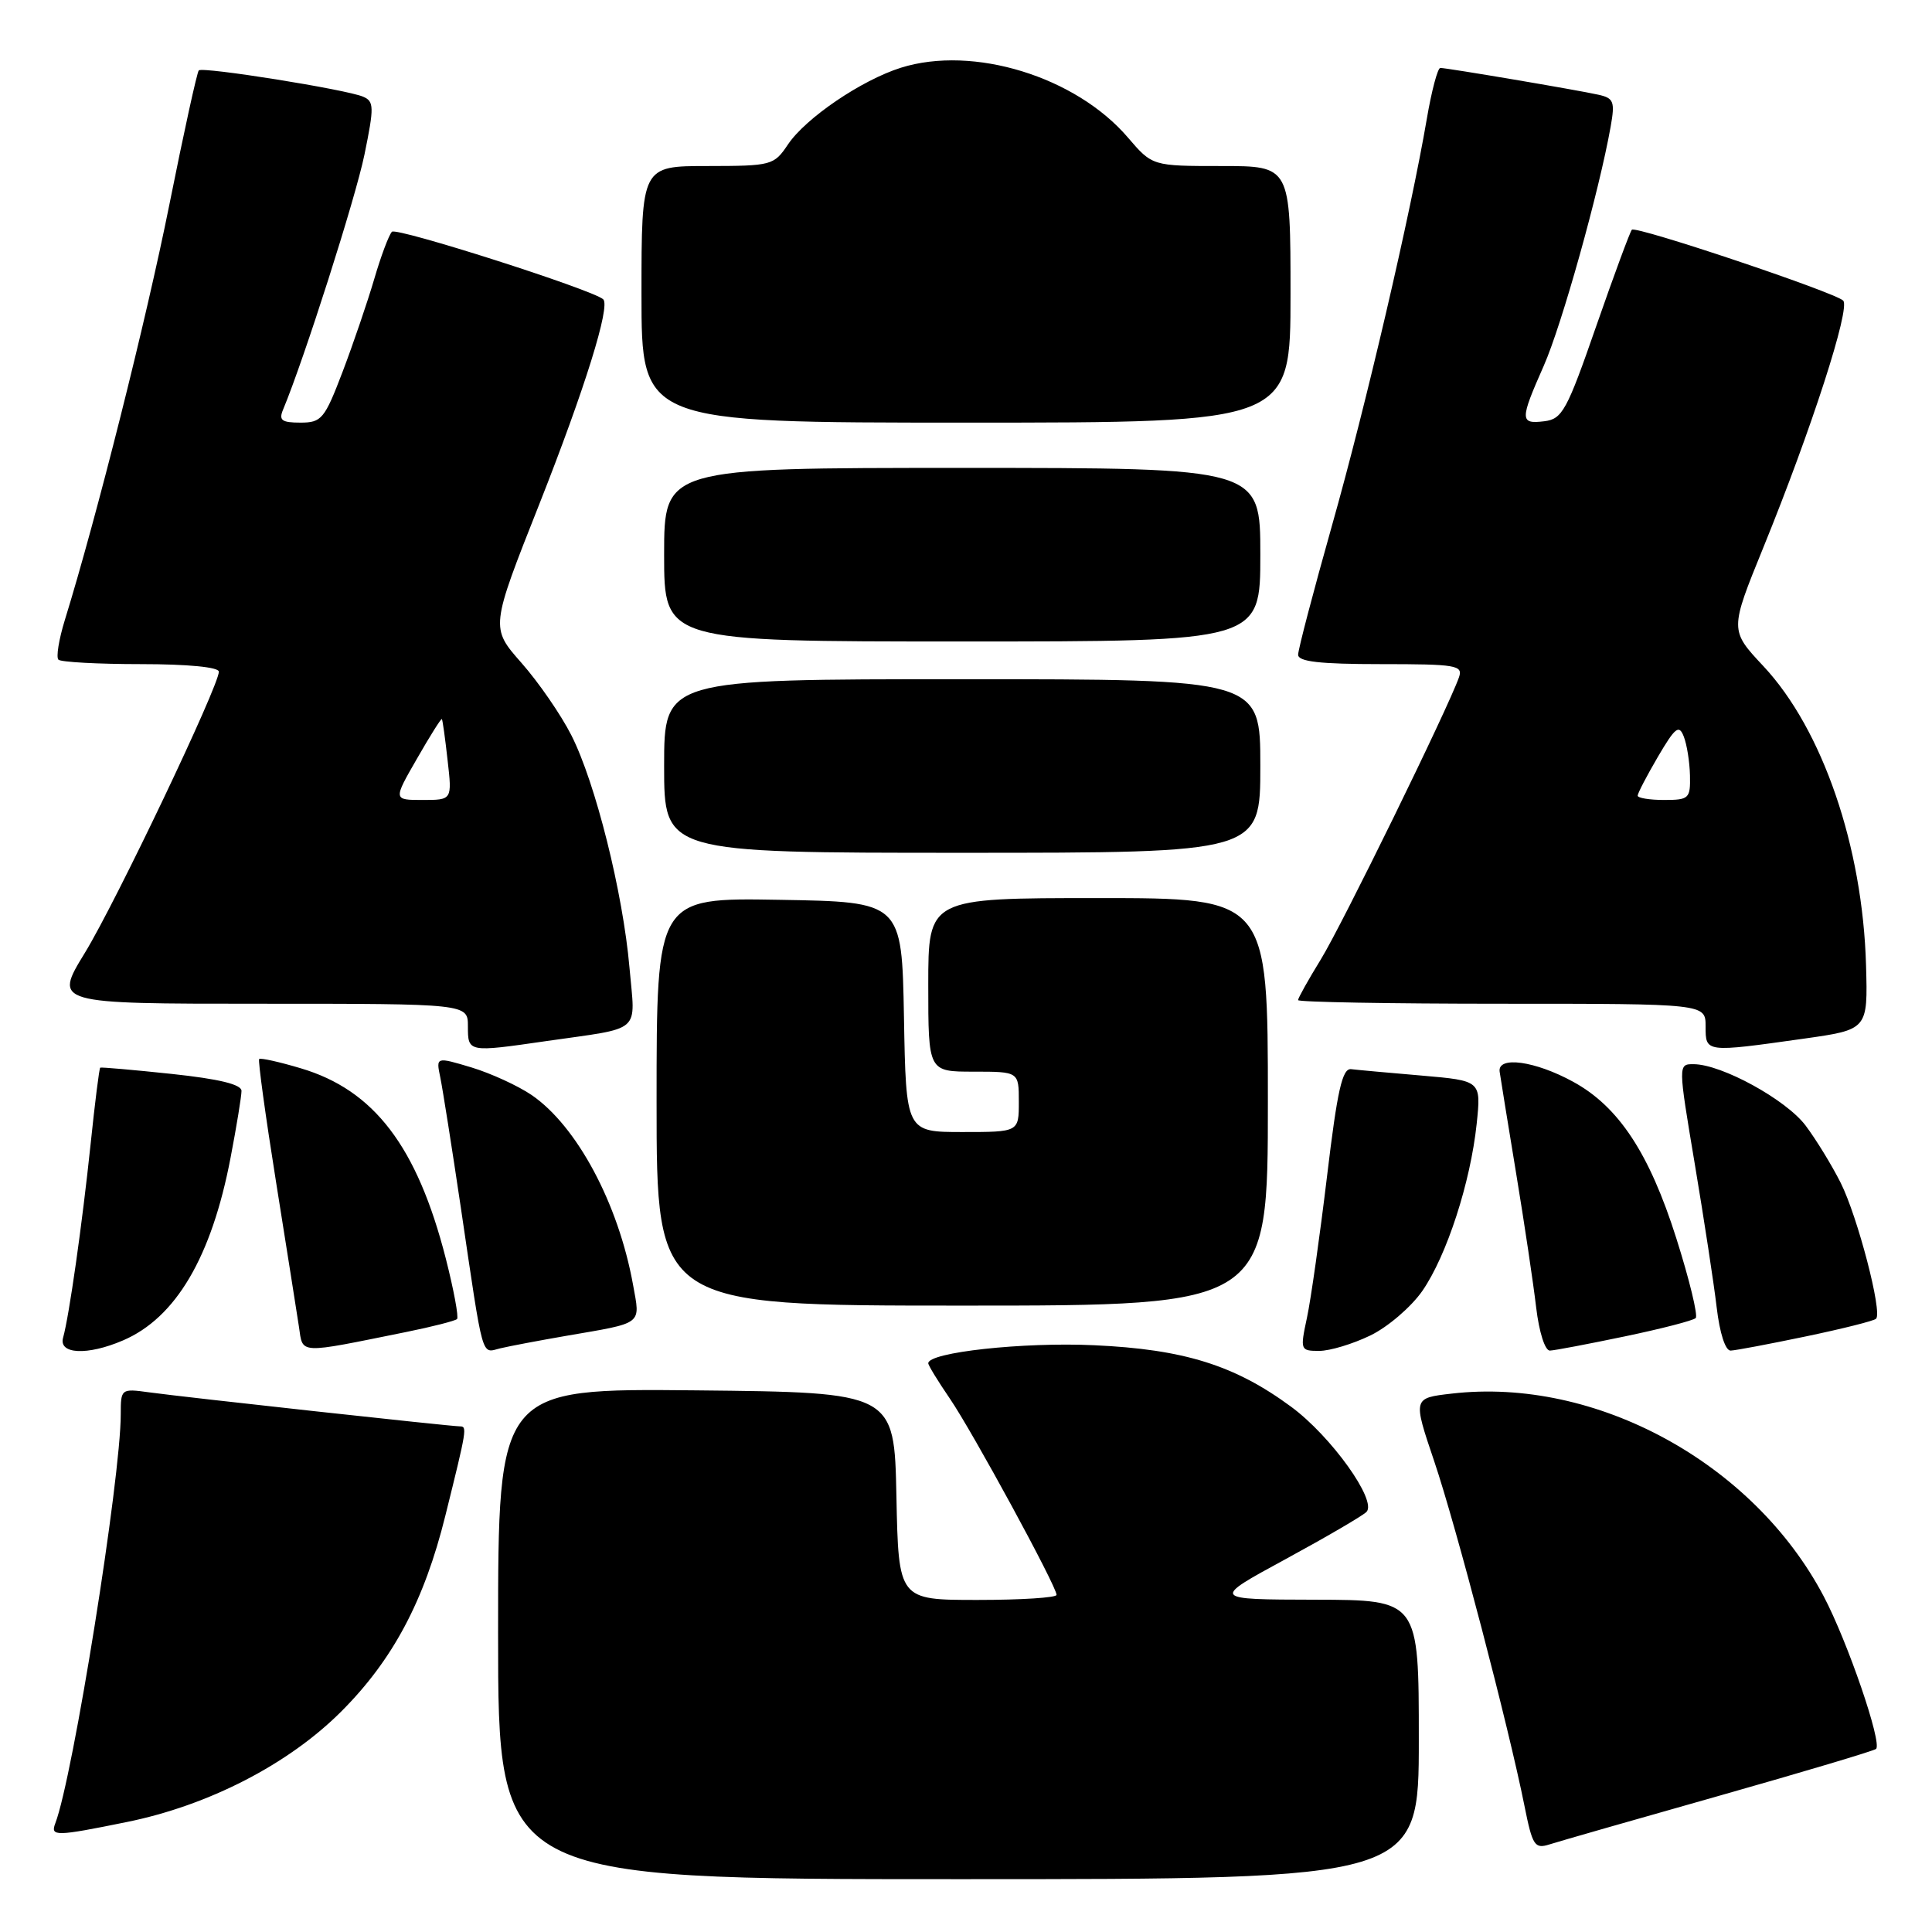 <?xml version="1.0" encoding="UTF-8" standalone="no"?>
<!DOCTYPE svg PUBLIC "-//W3C//DTD SVG 1.1//EN" "http://www.w3.org/Graphics/SVG/1.1/DTD/svg11.dtd" >
<svg xmlns="http://www.w3.org/2000/svg" xmlns:xlink="http://www.w3.org/1999/xlink" version="1.1" viewBox="0 0 256 256">
 <g >
 <path fill="currentColor"
d=" M 188.00 230.50 C 188.00 212.00 188.00 212.00 174.25 211.97 C 160.50 211.94 160.50 211.94 170.30 206.62 C 175.69 203.69 180.53 200.87 181.06 200.34 C 182.52 198.88 176.39 190.31 171.08 186.40 C 163.60 180.89 156.87 178.79 144.98 178.25 C 135.58 177.81 123.00 179.19 123.00 180.64 C 123.00 180.92 124.29 183.02 125.86 185.32 C 128.87 189.72 140.00 210.19 140.00 211.33 C 140.00 211.70 135.29 212.00 129.53 212.00 C 119.06 212.00 119.06 212.00 118.78 198.25 C 118.50 184.50 118.50 184.50 92.25 184.23 C 66.00 183.97 66.00 183.97 66.00 216.48 C 66.00 249.00 66.00 249.00 127.00 249.00 C 188.00 249.00 188.00 249.00 188.00 230.50 Z  M 227.83 237.94 C 239.01 234.77 248.36 231.98 248.59 231.74 C 249.41 230.92 244.81 217.51 241.65 211.52 C 232.34 193.84 211.44 182.45 192.36 184.66 C 187.21 185.25 187.21 185.25 190.04 193.62 C 192.93 202.16 199.91 228.83 202.00 239.29 C 203.06 244.58 203.35 245.02 205.33 244.39 C 206.52 244.01 216.65 241.10 227.83 237.94 Z  M 16.79 241.43 C 27.64 239.23 38.23 233.77 45.21 226.79 C 52.05 219.95 56.21 212.14 59.01 200.84 C 61.88 189.29 61.92 189.00 60.93 189.00 C 59.73 189.00 24.46 185.14 19.75 184.49 C 16.05 183.98 16.00 184.02 16.00 187.40 C 16.00 195.91 9.67 235.50 7.33 241.59 C 6.65 243.36 7.35 243.35 16.79 241.43 Z  M 16.28 177.62 C 23.29 174.63 28.03 166.58 30.55 153.41 C 31.35 149.24 32.00 145.25 32.00 144.55 C 32.00 143.69 29.04 142.97 22.75 142.30 C 17.66 141.76 13.40 141.39 13.28 141.47 C 13.15 141.55 12.58 146.09 12.01 151.56 C 10.89 162.24 9.16 174.41 8.36 177.25 C 7.74 179.45 11.58 179.64 16.28 177.62 Z  M 53.81 176.50 C 57.27 175.80 60.31 175.02 60.56 174.78 C 60.80 174.53 60.13 170.92 59.07 166.76 C 55.27 151.91 49.57 144.43 39.84 141.55 C 36.99 140.70 34.52 140.15 34.34 140.33 C 34.17 140.50 35.17 147.81 36.57 156.57 C 37.97 165.33 39.33 173.98 39.61 175.79 C 40.16 179.47 39.33 179.43 53.81 176.50 Z  M 75.00 177.01 C 85.35 175.23 84.85 175.61 83.88 170.23 C 81.93 159.46 76.45 149.22 70.45 145.10 C 68.64 143.87 65.05 142.22 62.47 141.44 C 57.77 140.03 57.77 140.03 58.34 142.76 C 58.65 144.27 59.88 152.03 61.06 160.00 C 64.11 180.62 63.74 179.28 66.29 178.66 C 67.51 178.37 71.42 177.63 75.00 177.01 Z  M 181.57 176.96 C 183.88 175.85 186.99 173.18 188.47 171.05 C 191.70 166.38 194.85 156.68 195.67 148.89 C 196.26 143.20 196.26 143.20 188.38 142.52 C 184.05 142.15 179.84 141.77 179.03 141.67 C 177.86 141.54 177.20 144.47 175.84 155.85 C 174.89 163.75 173.70 172.18 173.18 174.60 C 172.26 178.90 172.30 179.00 174.81 179.00 C 176.22 179.00 179.26 178.08 181.57 176.96 Z  M 215.29 177.08 C 220.13 176.07 224.36 174.98 224.69 174.65 C 225.01 174.32 223.86 169.56 222.12 164.08 C 218.55 152.81 214.48 146.63 208.45 143.34 C 203.42 140.58 198.42 139.89 198.71 142.00 C 198.83 142.82 199.81 148.90 200.90 155.50 C 201.99 162.10 203.18 170.09 203.55 173.25 C 203.94 176.52 204.72 178.98 205.37 178.96 C 205.99 178.94 210.46 178.09 215.29 177.08 Z  M 239.29 177.08 C 244.13 176.07 248.32 175.02 248.59 174.74 C 249.45 173.88 246.14 161.20 243.90 156.73 C 242.73 154.40 240.64 150.99 239.25 149.14 C 236.67 145.71 228.14 141.03 224.42 141.01 C 222.35 141.00 222.35 141.00 224.57 154.25 C 225.79 161.54 227.10 170.09 227.47 173.25 C 227.87 176.65 228.62 178.98 229.32 178.96 C 229.97 178.94 234.46 178.09 239.29 177.08 Z  M 168.00 146.00 C 168.00 119.00 168.00 119.00 145.50 119.00 C 123.00 119.00 123.00 119.00 123.00 130.50 C 123.00 142.00 123.00 142.00 129.00 142.00 C 135.00 142.00 135.00 142.00 135.00 146.00 C 135.00 150.00 135.00 150.00 127.53 150.00 C 120.05 150.00 120.05 150.00 119.78 134.75 C 119.50 119.50 119.50 119.50 103.25 119.23 C 87.00 118.95 87.00 118.95 87.00 145.98 C 87.00 173.00 87.00 173.00 127.50 173.00 C 168.00 173.00 168.00 173.00 168.00 146.00 Z  M 72.31 137.96 C 85.28 136.09 84.18 137.07 83.41 128.22 C 82.55 118.32 78.90 103.70 75.70 97.41 C 74.33 94.71 71.36 90.40 69.10 87.84 C 64.98 83.17 64.98 83.17 71.47 66.78 C 77.48 51.56 80.93 40.51 79.92 39.65 C 78.39 38.34 52.52 30.08 51.93 30.71 C 51.52 31.15 50.46 33.98 49.58 37.00 C 48.69 40.02 46.81 45.54 45.40 49.25 C 43.01 55.52 42.61 56.00 39.81 56.00 C 37.32 56.00 36.91 55.69 37.52 54.25 C 40.31 47.55 47.10 26.28 48.29 20.50 C 49.59 14.16 49.57 13.43 48.11 12.81 C 45.90 11.86 26.85 8.81 26.34 9.33 C 26.11 9.56 24.35 17.57 22.44 27.12 C 19.37 42.44 12.81 68.50 8.59 82.16 C 7.80 84.72 7.42 87.08 7.74 87.41 C 8.07 87.73 12.98 88.00 18.67 88.00 C 24.88 88.00 29.00 88.40 29.00 89.00 C 29.00 90.90 15.36 119.53 11.25 126.25 C 7.12 133.00 7.12 133.00 34.56 133.00 C 62.00 133.00 62.00 133.00 62.00 136.00 C 62.00 139.44 62.02 139.45 72.31 137.96 Z  M 239.00 137.63 C 247.50 136.43 247.50 136.43 247.26 127.92 C 246.82 112.17 241.49 96.65 233.67 88.28 C 229.19 83.50 229.19 83.50 233.67 72.50 C 240.02 56.90 245.22 40.82 244.23 39.83 C 243.13 38.73 216.77 29.89 216.23 30.44 C 216.00 30.67 213.88 36.40 211.52 43.18 C 207.62 54.42 207.01 55.53 204.62 55.82 C 201.38 56.21 201.37 55.67 204.56 48.46 C 206.94 43.08 211.90 25.34 213.42 16.78 C 214.01 13.46 213.83 13.00 211.79 12.55 C 209.03 11.93 191.77 9.01 190.85 9.00 C 190.50 9.00 189.69 12.04 189.06 15.75 C 186.92 28.28 181.00 53.71 176.49 69.65 C 174.03 78.37 172.01 86.06 172.01 86.75 C 172.00 87.67 174.86 88.00 182.97 88.00 C 192.98 88.00 193.88 88.15 193.32 89.75 C 191.90 93.81 177.80 122.61 175.02 127.12 C 173.36 129.82 172.00 132.25 172.00 132.52 C 172.00 132.78 184.15 133.00 199.00 133.00 C 226.00 133.00 226.00 133.00 226.00 136.00 C 226.00 139.48 225.93 139.47 239.00 137.63 Z  M 167.00 101.50 C 167.00 90.00 167.00 90.00 127.50 90.00 C 88.00 90.00 88.00 90.00 88.00 101.50 C 88.00 113.00 88.00 113.00 127.50 113.00 C 167.00 113.00 167.00 113.00 167.00 101.50 Z  M 167.00 73.50 C 167.00 62.00 167.00 62.00 127.50 62.00 C 88.00 62.00 88.00 62.00 88.00 73.50 C 88.00 85.00 88.00 85.00 127.50 85.00 C 167.00 85.00 167.00 85.00 167.00 73.50 Z  M 171.00 39.00 C 171.00 22.00 171.00 22.00 161.85 22.00 C 152.69 22.00 152.69 22.00 149.45 18.22 C 142.55 10.15 128.96 5.97 119.39 8.97 C 114.16 10.61 106.76 15.64 104.41 19.14 C 102.55 21.91 102.26 21.99 93.75 22.00 C 85.00 22.00 85.00 22.00 85.00 39.00 C 85.00 56.00 85.00 56.00 128.00 56.00 C 171.00 56.00 171.00 56.00 171.00 39.00 Z  M 55.25 100.53 C 56.97 97.52 58.46 95.16 58.55 95.28 C 58.65 95.40 58.99 97.86 59.31 100.75 C 59.91 106.00 59.91 106.00 56.00 106.00 C 52.10 106.00 52.10 106.00 55.25 100.53 Z  M 217.00 105.43 C 217.00 105.11 218.21 102.80 219.68 100.28 C 221.98 96.36 222.48 95.97 223.11 97.60 C 223.52 98.64 223.89 100.96 223.93 102.75 C 224.00 105.81 223.80 106.00 220.50 106.00 C 218.57 106.00 217.00 105.74 217.00 105.43 Z "/>
</g>
</svg>